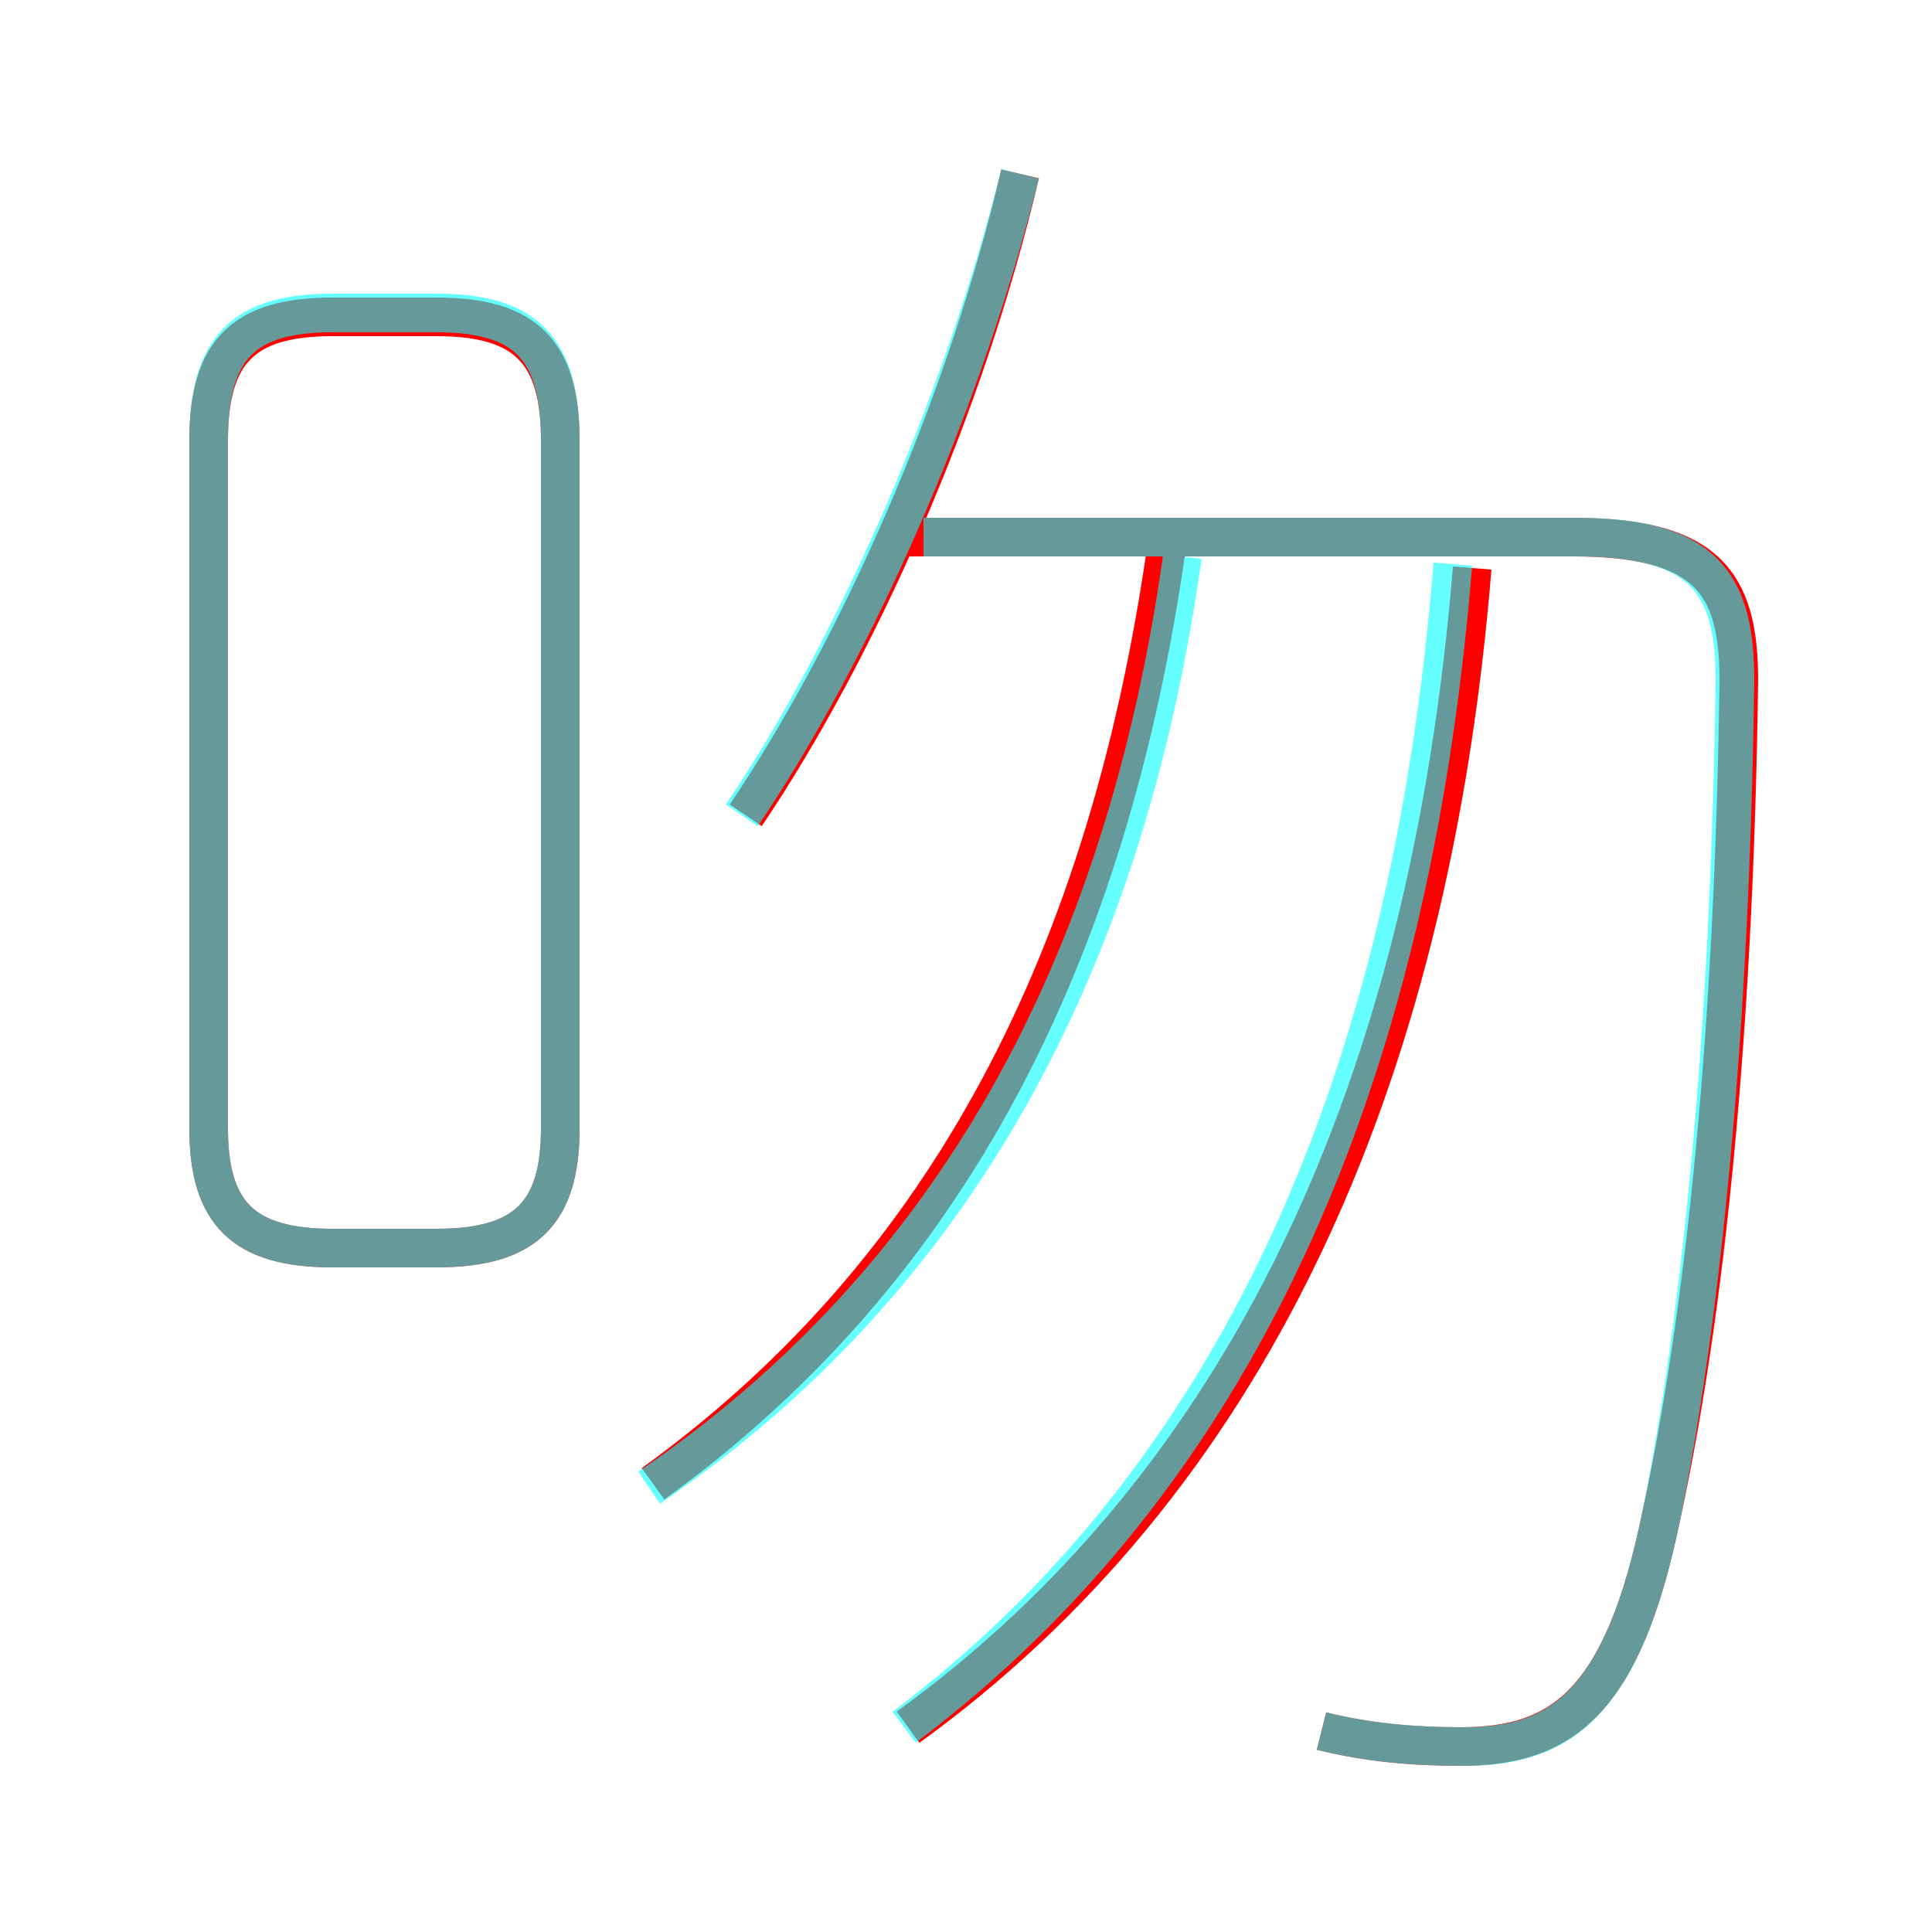 <?xml version='1.0' encoding='utf8'?>
<svg viewBox="0.0 -6.0 50.0 50.0" version="1.1" xmlns="http://www.w3.org/2000/svg">
<rect x="0.0" y="-6.0" width="50.0" height="50.0" fill="#333333" stroke="none"/>
<rect x="-1000" y="-1000" width="2000" height="2000" stroke="white" fill="white"/>
<g style="fill:none;stroke:rgba(255, 0, 0, 1);  stroke-width:1"><path d="M 34.2 0.8 C 35.4 1.1 36.6 1.2 37.8 1.2 C 40.4 1.2 42.0 0.1 43.0 -4.8 C 44.3 -10.8 44.9 -18.6 45.0 -26.4 C 45.0 -28.9 44.2 -30.1 40.7 -30.1 L 23.1 -30.1 M 8.6 -11.7 L 11.3 -11.7 C 13.6 -11.7 14.5 -12.6 14.5 -14.8 L 14.5 -32.6 C 14.5 -34.9 13.6 -35.8 11.3 -35.8 L 8.6 -35.8 C 6.3 -35.8 5.4 -34.9 5.4 -32.6 L 5.4 -14.8 C 5.4 -12.6 6.3 -11.7 8.6 -11.7 Z M 16.9 -5.6 C 24.1 -10.8 28.6 -18.6 30.2 -29.9 M 23.5 0.7 C 32.2 -5.6 37.0 -15.8 38.1 -29.3 M 19.3 -22.9 C 22.2 -27.2 25.0 -33.5 26.4 -39.5" transform="translate(0.0 38.0)" />
</g>
<g style="fill:none;stroke:rgba(0, 255, 255, 0.6);  stroke-width:1">
<path d="M 34.2 0.8 C 35.4 1.1 36.6 1.2 37.9 1.2 C 40.4 1.2 42.0 0.1 43.0 -4.8 C 44.2 -10.8 44.8 -18.6 44.9 -26.4 C 44.9 -28.9 44.1 -30.1 40.8 -30.1 L 23.9 -30.1 M 8.6 -11.7 L 11.3 -11.7 C 13.6 -11.7 14.5 -12.6 14.5 -14.8 L 14.5 -32.6 C 14.5 -35.0 13.6 -35.9 11.3 -35.9 L 8.6 -35.9 C 6.3 -35.9 5.4 -35.0 5.4 -32.6 L 5.4 -14.8 C 5.4 -12.6 6.3 -11.7 8.6 -11.7 Z M 16.8 -5.5 C 24.6 -10.8 29.1 -18.9 30.6 -29.6 M 23.4 0.7 C 31.9 -5.7 36.5 -15.8 37.6 -29.4 M 19.2 -22.9 C 22.1 -27.2 24.9 -33.5 26.4 -39.5" transform="translate(0.0 38.0)" />
</g>
</svg>